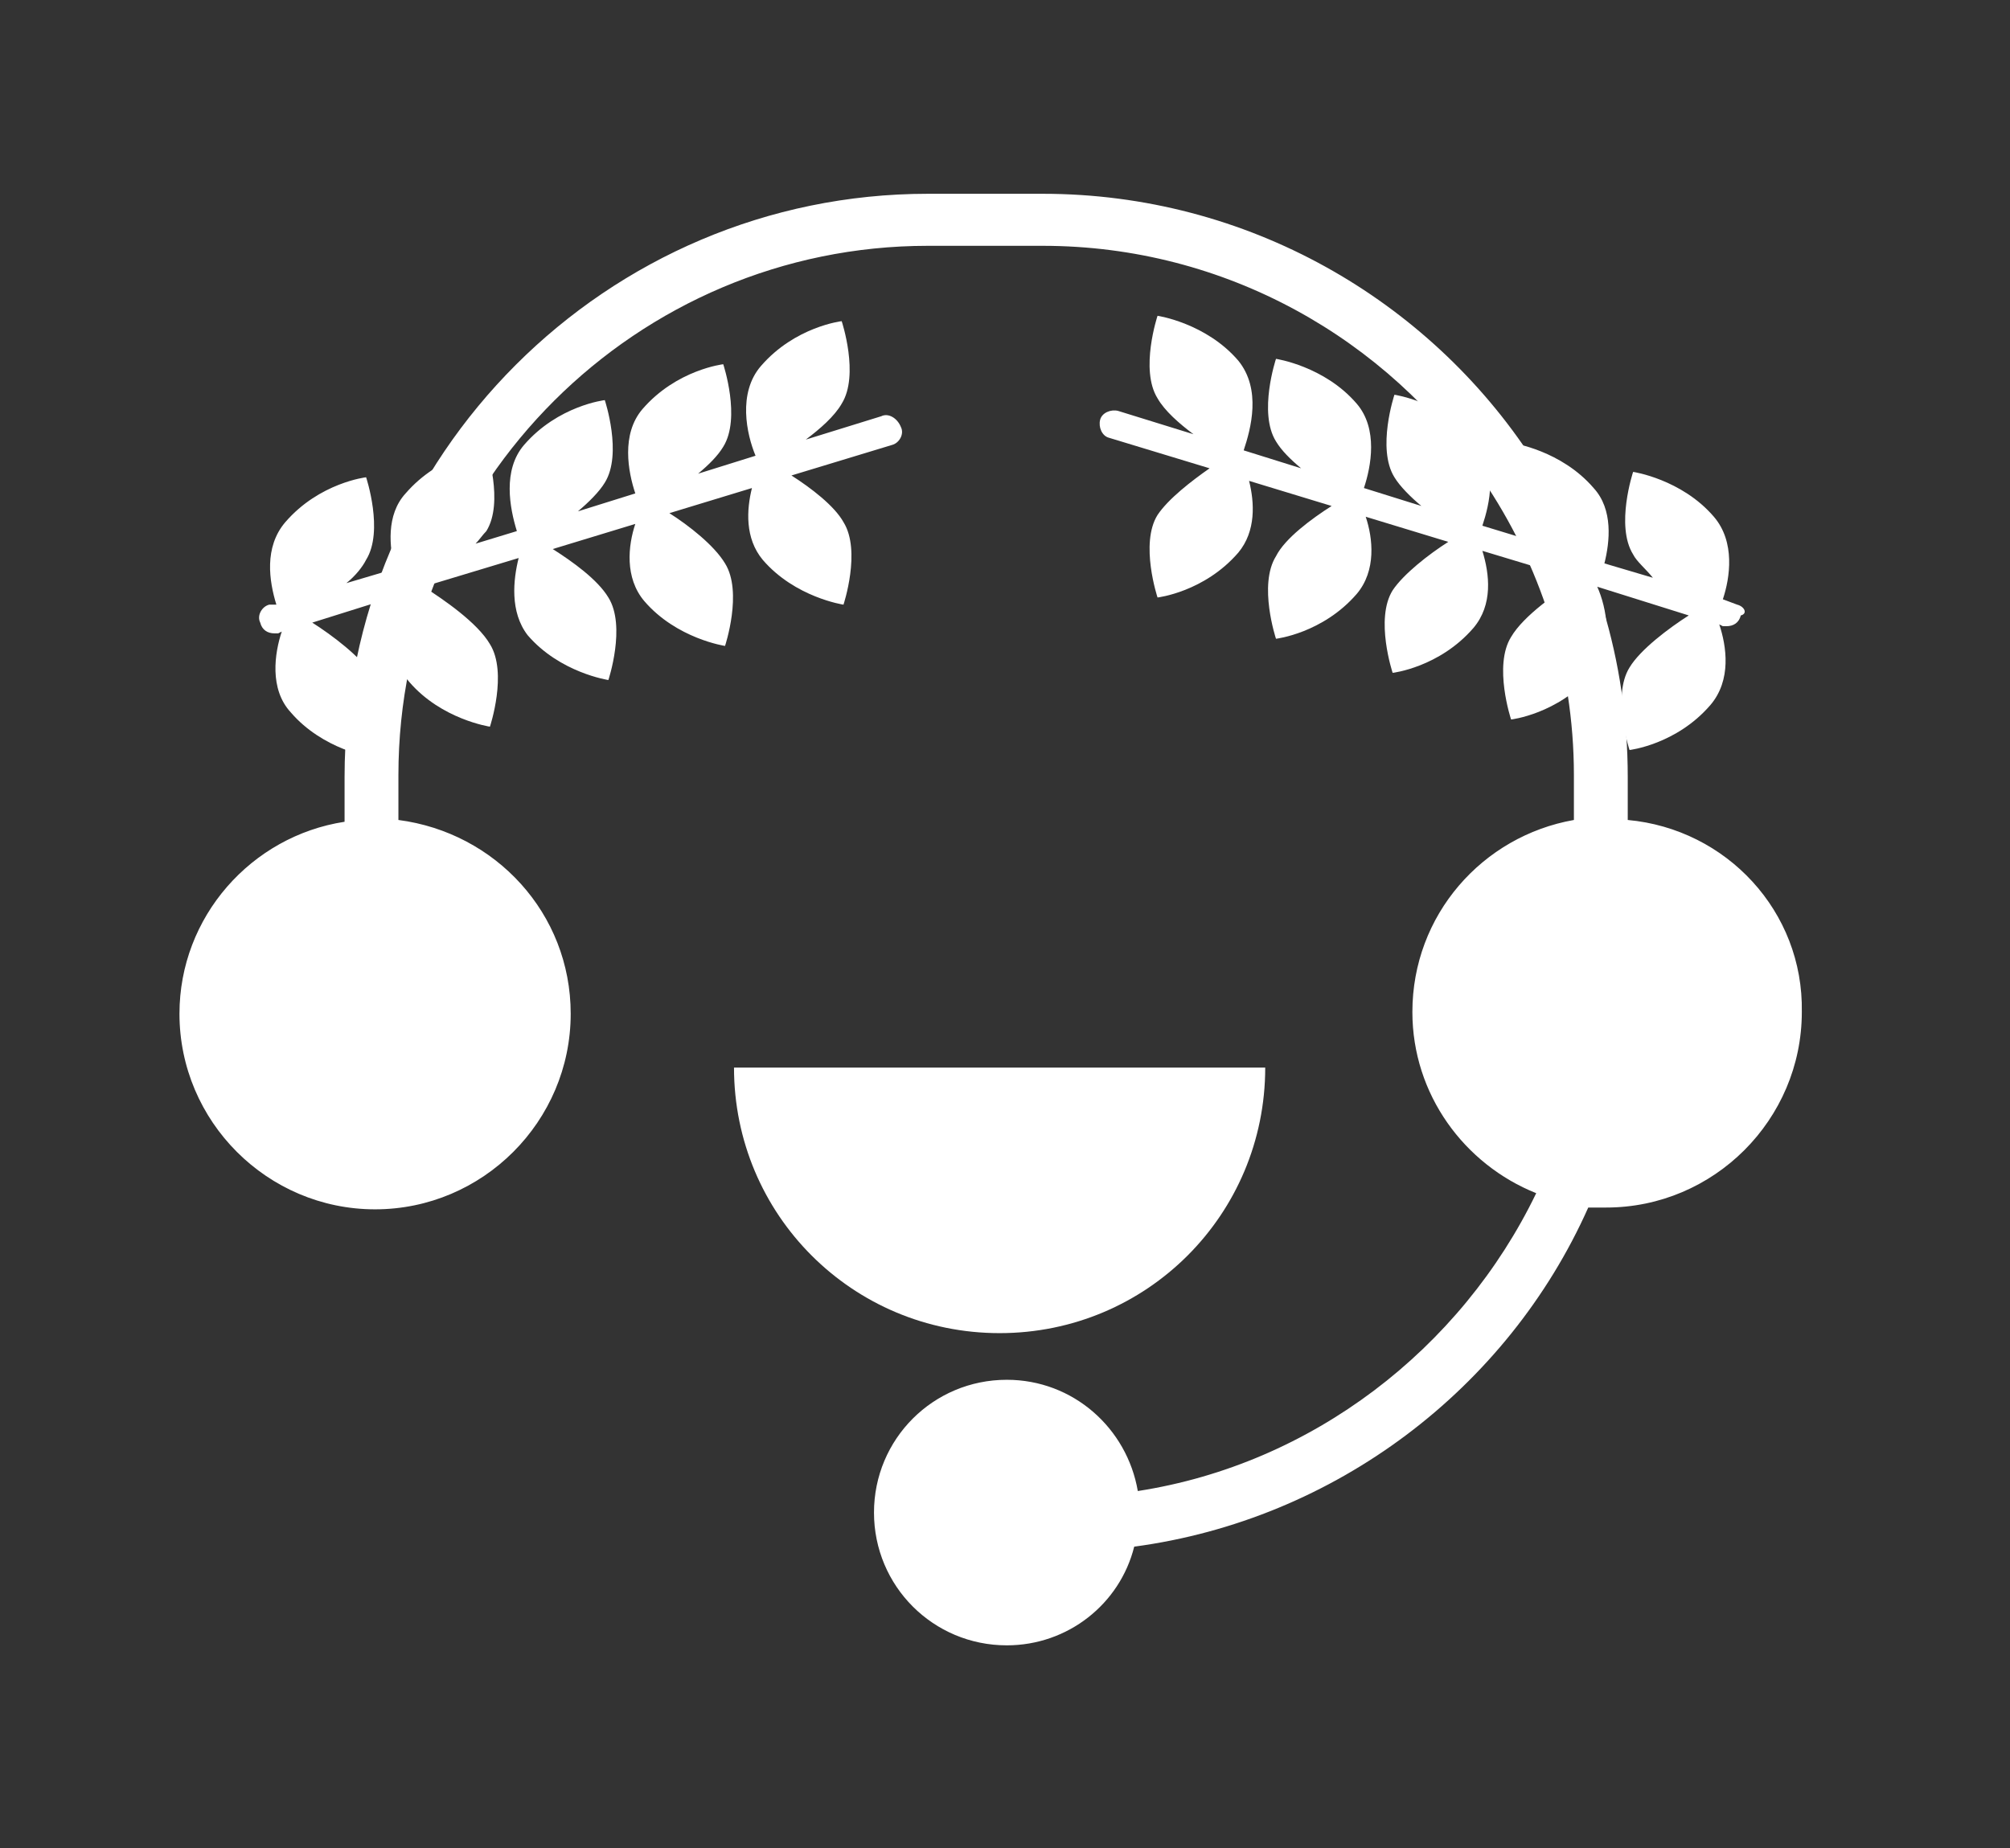 <?xml version="1.0" encoding="utf-8"?>
<!-- Generator: Adobe Illustrator 19.0.0, SVG Export Plug-In . SVG Version: 6.00 Build 0)  -->
<svg version="1.1" id="Capa_1" xmlns="http://www.w3.org/2000/svg" xmlns:xlink="http://www.w3.org/1999/xlink" x="0px" y="0px"
	 viewBox="0 0 112 103" style="enable-background:new 0 0 112 103;" xml:space="preserve">
<rect x="0" y="0" width="112" height="103" fill="#333333" stroke="none"/>
<style type="text/css">
	.st0{fill:#FFFFFF;}
</style>
<g id="XMLID_2_">
	<path id="XMLID_7_" class="st0" d="M90.7,45.7v-2.4c0-6.5-1.9-12.6-5.3-17.7c-5.8-8.9-15.9-14.8-27.3-14.8h-6.4
		c-17.9,0-32.5,14.6-32.5,32.5v2.5C14,46.6,10,51.1,10,56.5c0,6,4.9,10.9,10.9,10.9s10.9-4.9,10.9-10.9c0-5.6-4.2-10.1-9.6-10.8
		v-2.5c0-16.3,13.3-29.5,29.5-29.5h6.4c10.2,0,19.2,5.2,24.5,13c3.2,4.7,5.1,10.4,5.1,16.5v2.5c-5.1,0.9-9,5.3-9,10.7
		c0,4.6,2.9,8.5,6.9,10.1c-4.2,8.7-12.5,15.1-22.2,16.6c-0.6-3.5-3.6-6.2-7.3-6.2c-4.1,0-7.4,3.3-7.4,7.4s3.3,7.4,7.4,7.4
		c3.4,0,6.3-2.3,7.1-5.5c11.2-1.5,20.8-8.8,25.3-18.9c0.3,0,0.7,0,1,0c6,0,10.9-4.9,10.9-10.9C100.5,50.8,96.2,46.2,90.7,45.7z"/>
	<path id="XMLID_6_" class="st0" d="M55.7,74.3c8.2,0,14.8-6.6,14.8-14.8H40.9C40.9,67.7,47.5,74.3,55.7,74.3z"/>
	<g id="XMLID_3_">
		<path id="XMLID_5_" class="st0" d="M49.1,23.2l-4.2,1.3c0.8-0.6,1.6-1.3,2-2c1-1.6,0-4.6,0-4.6s-2.6,0.3-4.5,2.5
			c-1.3,1.5-0.8,3.8-0.3,5l-3.2,1c0.6-0.5,1.1-1,1.4-1.5c1-1.6,0-4.6,0-4.6s-2.6,0.3-4.5,2.5c-1.2,1.4-0.8,3.5-0.4,4.7l-3.2,1
			c0.6-0.5,1.2-1.1,1.5-1.6c1-1.6,0-4.6,0-4.6s-2.6,0.3-4.5,2.5c-1.2,1.4-0.8,3.5-0.4,4.8l-2.3,0.7c0.2-0.2,0.4-0.5,0.6-0.7
			c1-1.6,0-4.6,0-4.6s-2.6,0.3-4.5,2.5c-1.1,1.2-0.9,3-0.6,4.2l-2.7,0.8c0.5-0.4,0.9-0.9,1.1-1.3c1-1.6,0-4.6,0-4.6
			s-2.6,0.3-4.5,2.5c-1.2,1.4-0.9,3.3-0.5,4.6L15,33.7c-0.4,0.1-0.7,0.6-0.5,1c0.1,0.4,0.4,0.6,0.8,0.6c0.1,0,0.2,0,0.2,0l0.2-0.1
			c-0.4,1.2-0.7,3.2,0.5,4.5c1.8,2.1,4.5,2.5,4.5,2.5s1-3,0-4.6c-0.6-1-2.2-2.2-3.3-2.9l5.1-1.6c-0.4,1.2-1,3.4,0.3,4.9
			c1.8,2.1,4.5,2.5,4.5,2.5s1-3,0-4.6c-0.7-1.2-2.6-2.5-3.7-3.2l5.3-1.6c-0.3,1.2-0.5,3,0.5,4.3c1.8,2.1,4.5,2.5,4.5,2.5s1-3,0-4.6
			c-0.6-1-2-2-3.1-2.7l4.6-1.4c-0.4,1.2-0.6,3,0.5,4.3c1.8,2.1,4.5,2.5,4.5,2.5s1-3,0-4.6c-0.6-1-2-2.1-3.1-2.8l4.6-1.4
			c-0.3,1.2-0.4,2.8,0.6,4c1.8,2.1,4.5,2.5,4.5,2.5s1-3,0-4.6c-0.5-0.9-1.8-1.9-2.9-2.6l5.6-1.7c0.4-0.1,0.7-0.6,0.5-1
			C50,23.3,49.5,23,49.1,23.2z"/>
		<path id="XMLID_4_" class="st0" d="M96.8,33.7L96,33.4c0.4-1.2,0.7-3.2-0.5-4.6c-1.8-2.1-4.5-2.5-4.5-2.5s-1,3,0,4.6
			c0.2,0.4,0.7,0.8,1.1,1.3l-2.7-0.8c0.3-1.2,0.5-3-0.6-4.2c-1.8-2.1-4.5-2.5-4.5-2.5s-1,3,0,4.6c0.1,0.2,0.3,0.5,0.6,0.7l-2.3-0.7
			c0.4-1.2,0.9-3.3-0.4-4.8c-1.8-2.1-4.5-2.5-4.5-2.5s-1,3,0,4.6c0.3,0.5,0.9,1.1,1.5,1.6l-3.2-1c0.4-1.2,0.8-3.3-0.4-4.7
			c-1.8-2.1-4.5-2.5-4.5-2.5s-1,3,0,4.6c0.3,0.5,0.8,1,1.4,1.5l-3.2-1c0.4-1.2,1-3.4-0.3-5c-1.8-2.1-4.5-2.5-4.5-2.5s-1,3,0,4.6
			c0.4,0.7,1.2,1.4,2,2l-4.2-1.3c-0.4-0.1-0.9,0.1-1,0.5c-0.1,0.4,0.1,0.9,0.5,1l5.6,1.7c-1,0.7-2.3,1.7-2.9,2.6c-1,1.6,0,4.6,0,4.6
			s2.6-0.3,4.5-2.5c1-1.2,0.9-2.8,0.6-4l4.6,1.4c-1.1,0.7-2.6,1.8-3.1,2.8c-1,1.6,0,4.6,0,4.6s2.6-0.3,4.5-2.5
			c1.1-1.3,0.9-3.1,0.5-4.3l4.6,1.4c-1.1,0.7-2.5,1.8-3.1,2.7c-1,1.6,0,4.6,0,4.6s2.6-0.3,4.5-2.5c1.1-1.3,0.9-3,0.5-4.3l5.3,1.6
			c-1.1,0.7-3,2-3.7,3.2c-1,1.6,0,4.6,0,4.6s2.6-0.3,4.5-2.5c1.3-1.5,0.8-3.8,0.3-4.9l5.1,1.6c-1.1,0.7-2.7,1.9-3.3,2.9
			c-1,1.6,0,4.6,0,4.6s2.6-0.3,4.5-2.5c1.2-1.4,0.9-3.3,0.5-4.5l0.2,0.1c0.1,0,0.2,0,0.2,0c0.4,0,0.7-0.2,0.8-0.6
			C97.4,34.2,97.2,33.8,96.8,33.7z"/>
	</g>
</g>
</svg>
